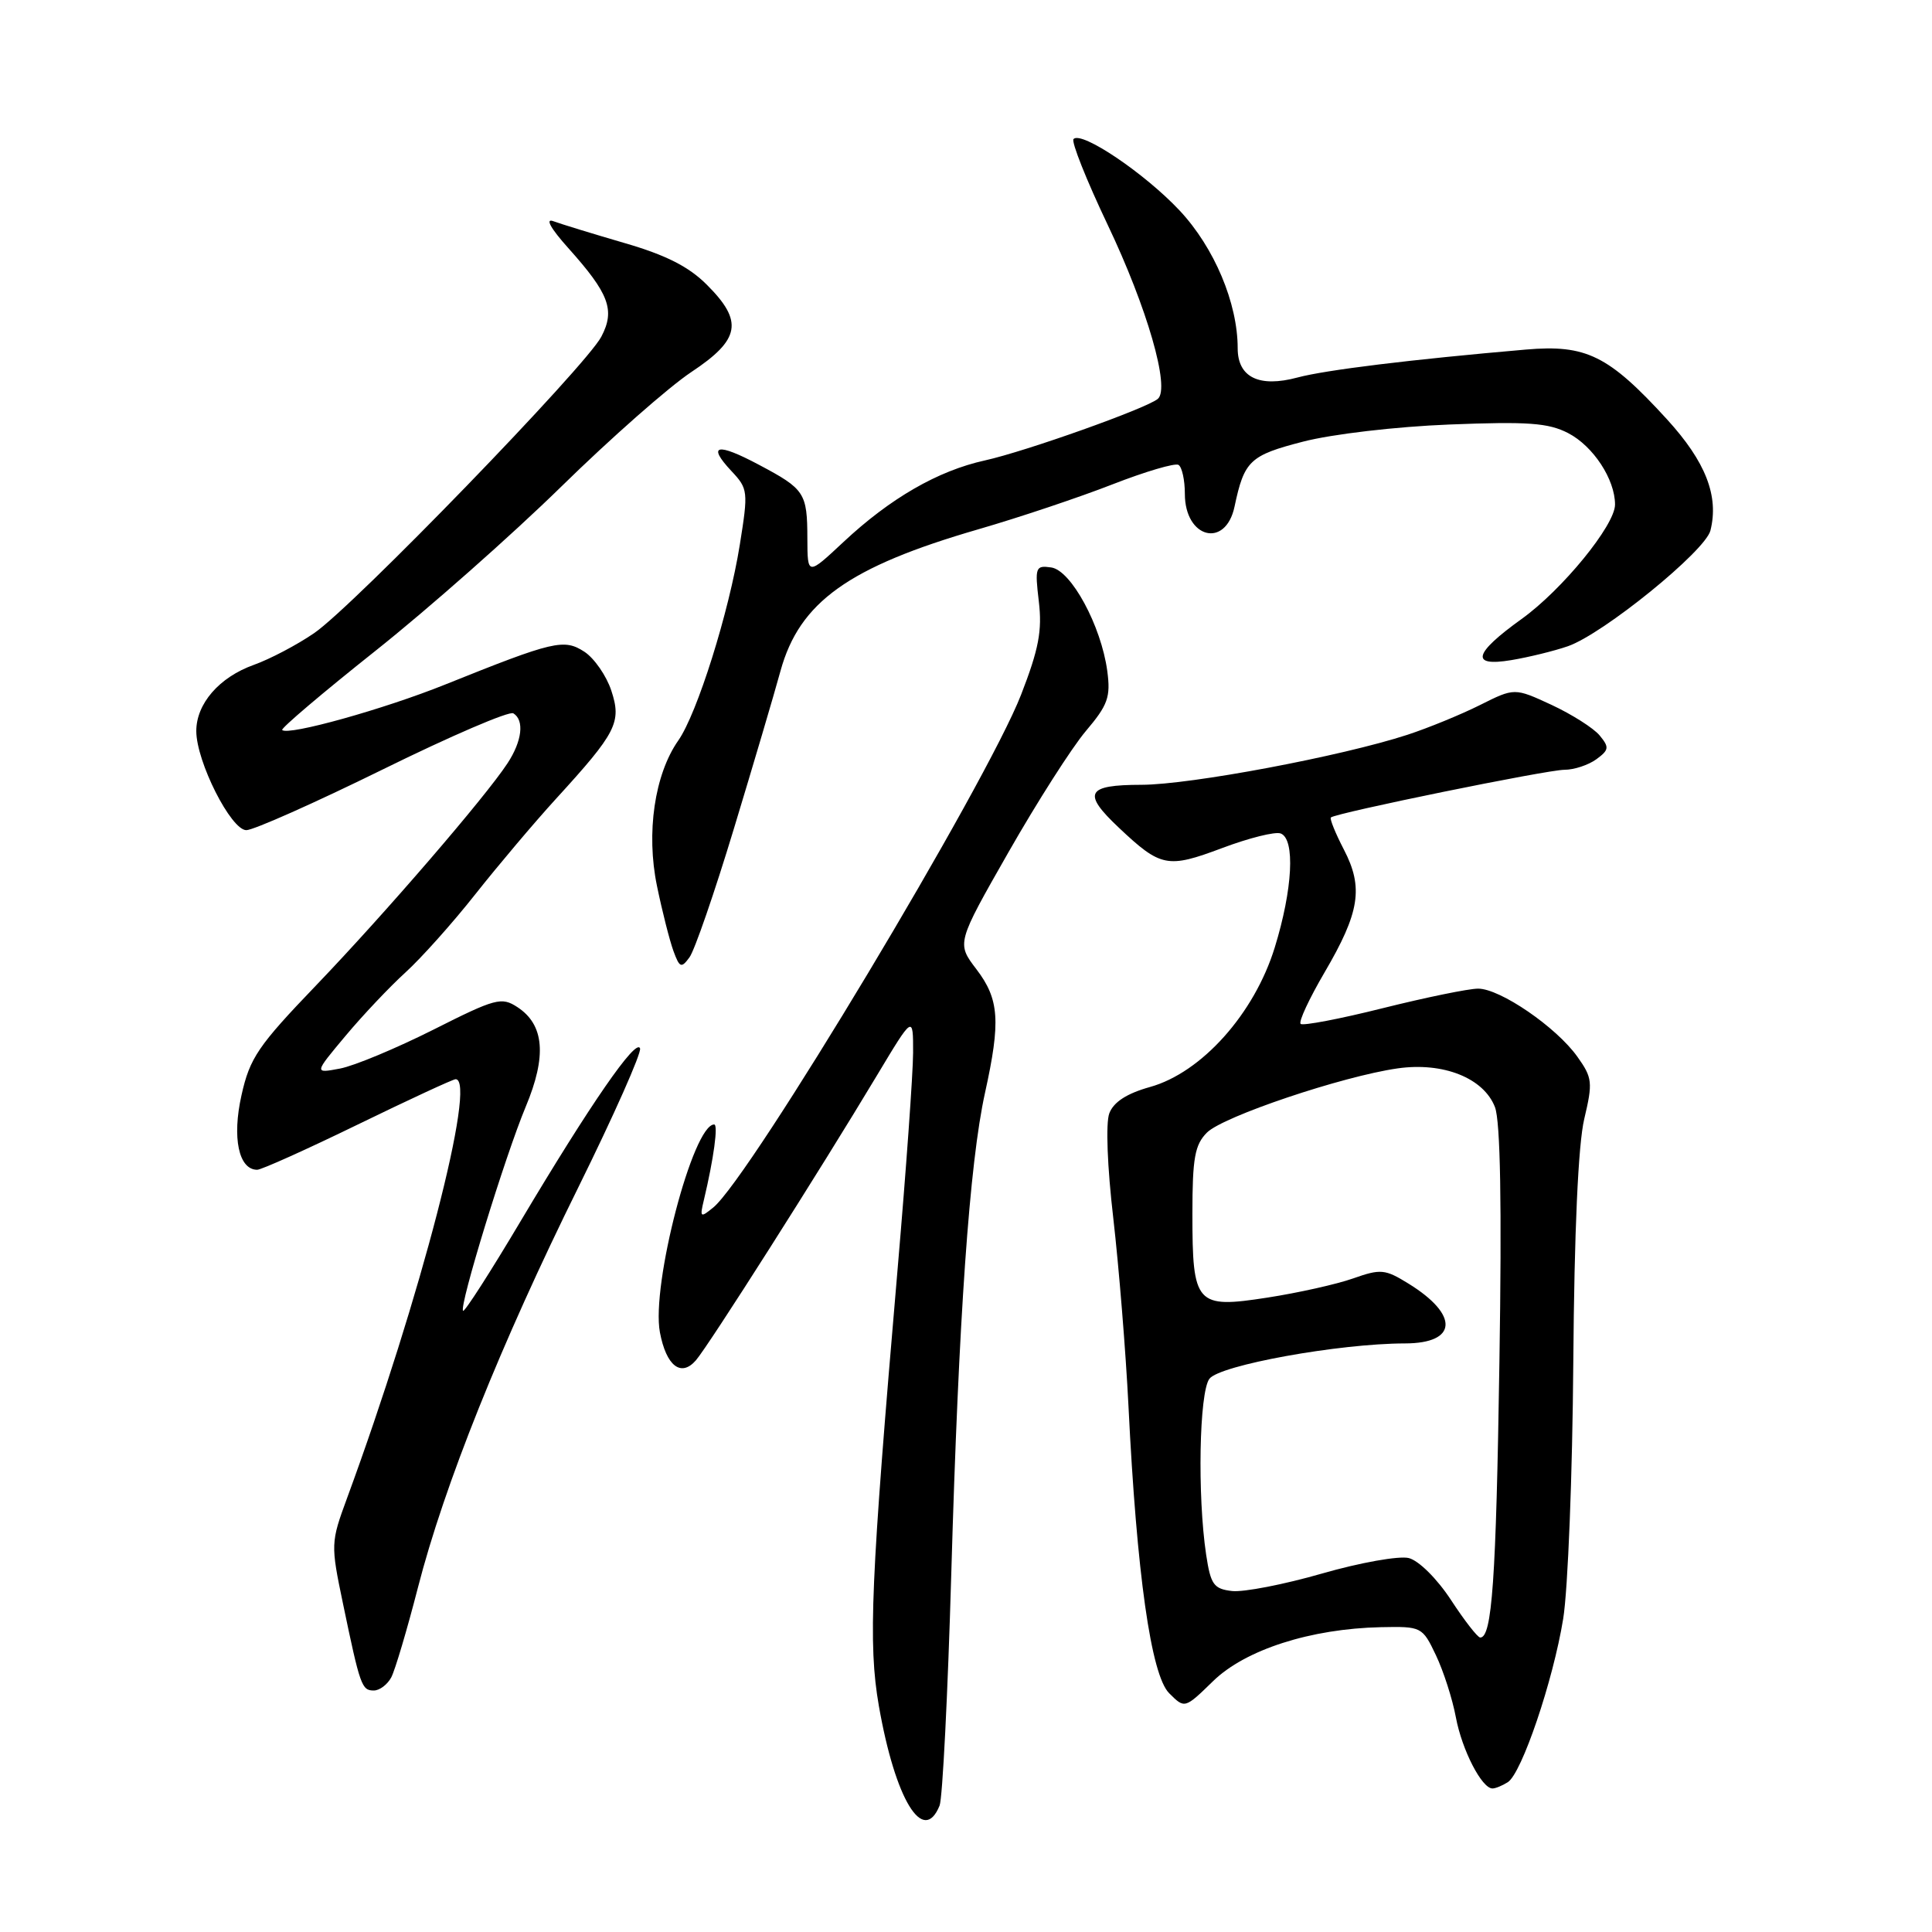 <?xml version="1.0" encoding="UTF-8" standalone="no"?>
<!DOCTYPE svg PUBLIC "-//W3C//DTD SVG 1.1//EN" "http://www.w3.org/Graphics/SVG/1.1/DTD/svg11.dtd" >
<svg xmlns="http://www.w3.org/2000/svg" xmlns:xlink="http://www.w3.org/1999/xlink" version="1.1" viewBox="0 0 256 256">
 <g >
 <path fill="currentColor"
d=" M 124.50 239.25 C 124.89 238.29 125.59 224.45 126.05 208.50 C 127.03 174.54 128.46 154.13 130.52 144.80 C 132.61 135.33 132.41 132.40 129.38 128.43 C 126.75 124.98 126.75 124.98 133.63 112.92 C 137.41 106.29 142.02 99.07 143.87 96.88 C 146.81 93.41 147.18 92.37 146.72 88.91 C 145.91 82.92 141.93 75.56 139.29 75.19 C 137.21 74.89 137.11 75.15 137.65 79.70 C 138.11 83.56 137.64 86.02 135.30 92.05 C 130.73 103.81 99.38 156.05 94.51 160.00 C 92.80 161.40 92.71 161.33 93.27 159.00 C 94.57 153.53 95.19 149.00 94.63 149.00 C 91.83 149.00 86.27 170.29 87.44 176.53 C 88.28 181.00 90.24 182.52 92.21 180.25 C 93.89 178.31 108.71 155.00 116.20 142.50 C 121.00 134.50 121.00 134.50 120.99 139.50 C 120.98 142.25 120.06 155.07 118.95 168.00 C 115.37 209.71 115.02 217.78 116.45 226.02 C 118.62 238.45 122.34 244.57 124.50 239.25 Z  M 199.79 236.15 C 201.64 234.98 205.80 222.70 207.13 214.50 C 207.76 210.65 208.36 195.35 208.47 180.50 C 208.60 163.16 209.12 151.63 209.92 148.27 C 211.07 143.42 211.00 142.81 209.01 140.02 C 206.23 136.11 198.78 131.00 195.86 131.00 C 194.60 131.00 188.91 132.17 183.22 133.59 C 177.52 135.02 172.62 135.95 172.34 135.67 C 172.05 135.38 173.48 132.32 175.51 128.85 C 180.18 120.88 180.69 117.61 178.07 112.57 C 176.95 110.41 176.17 108.49 176.35 108.32 C 176.94 107.73 204.99 102.00 207.30 102.00 C 208.58 102.00 210.47 101.37 211.52 100.61 C 213.21 99.37 213.26 99.02 211.96 97.45 C 211.16 96.48 208.29 94.66 205.59 93.40 C 200.68 91.13 200.68 91.13 196.09 93.43 C 193.57 94.69 189.25 96.46 186.50 97.36 C 177.77 100.21 157.73 103.98 151.25 103.99 C 143.93 104.00 143.37 105.07 148.25 109.67 C 153.81 114.92 154.70 115.09 161.92 112.38 C 165.48 111.04 168.98 110.16 169.70 110.44 C 171.64 111.18 171.29 117.84 168.91 125.55 C 166.21 134.31 159.23 142.12 152.39 144.03 C 149.31 144.89 147.56 146.02 146.99 147.52 C 146.50 148.81 146.72 154.60 147.52 161.45 C 148.26 167.90 149.17 179.10 149.53 186.34 C 150.62 208.53 152.52 221.97 154.92 224.36 C 156.98 226.42 156.98 226.42 160.74 222.76 C 165.01 218.59 173.68 215.81 182.97 215.61 C 188.37 215.50 188.47 215.55 190.27 219.33 C 191.27 221.43 192.46 225.13 192.91 227.55 C 193.72 231.89 196.36 237.01 197.77 236.98 C 198.17 236.98 199.08 236.60 199.79 236.15 Z  M 51.85 222.25 C 52.35 221.29 53.94 215.95 55.37 210.39 C 58.86 196.79 66.35 178.11 76.66 157.27 C 81.34 147.79 85.01 139.53 84.81 138.92 C 84.32 137.47 78.19 146.35 69.01 161.77 C 65.00 168.52 61.55 173.89 61.36 173.69 C 60.80 173.14 66.94 153.16 69.66 146.65 C 72.47 139.93 72.13 135.79 68.56 133.45 C 66.45 132.07 65.67 132.28 57.40 136.45 C 52.50 138.91 46.95 141.23 45.05 141.59 C 41.61 142.24 41.61 142.24 45.79 137.25 C 48.08 134.51 51.66 130.73 53.73 128.85 C 55.80 126.97 59.98 122.30 63.00 118.47 C 66.03 114.64 70.82 108.97 73.65 105.87 C 81.71 97.05 82.39 95.72 81.00 91.50 C 80.35 89.54 78.75 87.23 77.45 86.37 C 74.73 84.60 73.41 84.91 59.00 90.70 C 50.88 93.97 38.18 97.51 37.39 96.73 C 37.19 96.52 42.75 91.80 49.76 86.23 C 56.77 80.66 67.83 70.88 74.35 64.50 C 80.87 58.11 88.63 51.27 91.60 49.30 C 98.10 44.99 98.53 42.59 93.67 37.74 C 91.27 35.33 88.23 33.79 82.74 32.20 C 78.56 30.98 74.32 29.68 73.32 29.31 C 72.20 28.89 72.97 30.27 75.30 32.87 C 80.72 38.92 81.53 41.09 79.68 44.61 C 77.64 48.52 46.80 80.36 41.63 83.89 C 39.36 85.45 35.76 87.34 33.63 88.10 C 29.04 89.74 26.00 93.26 26.01 96.88 C 26.02 100.93 30.61 110.00 32.64 110.00 C 33.59 110.00 41.72 106.38 50.71 101.96 C 59.70 97.53 67.49 94.18 68.02 94.52 C 69.51 95.43 69.18 98.20 67.24 101.15 C 64.28 105.66 51.01 121.05 41.91 130.54 C 34.19 138.58 33.10 140.18 32.00 145.12 C 30.73 150.76 31.63 155.00 34.08 155.00 C 34.64 155.00 40.64 152.30 47.42 149.00 C 54.20 145.70 60.03 143.00 60.37 143.00 C 63.24 143.00 55.71 172.07 45.99 198.50 C 43.82 204.40 43.81 204.64 45.45 212.50 C 47.72 223.40 47.93 224.00 49.53 224.00 C 50.30 224.00 51.34 223.21 51.85 222.25 Z  M 97.23 109.85 C 99.79 101.41 102.58 91.98 103.42 88.90 C 105.94 79.77 112.44 75.12 129.65 70.13 C 135.07 68.56 143.06 65.88 147.41 64.18 C 151.77 62.48 155.71 61.32 156.16 61.60 C 156.62 61.89 157.00 63.61 157.00 65.44 C 157.00 71.32 162.39 72.72 163.58 67.14 C 164.87 61.04 165.60 60.34 172.66 58.52 C 176.52 57.52 184.97 56.53 192.06 56.25 C 202.44 55.84 205.16 56.03 207.79 57.39 C 211.11 59.11 214.00 63.51 214.00 66.86 C 214.00 69.59 207.01 78.15 201.62 82.02 C 195.23 86.61 194.79 88.38 200.25 87.47 C 202.59 87.08 205.96 86.25 207.75 85.63 C 212.44 84.00 225.95 73.03 226.64 70.30 C 227.79 65.73 226.01 61.18 220.90 55.58 C 213.13 47.08 210.19 45.63 202.17 46.32 C 186.91 47.64 175.62 49.03 171.93 50.02 C 166.84 51.39 164.00 50.00 164.00 46.15 C 164.00 40.16 160.90 32.81 156.32 27.91 C 151.71 22.99 143.33 17.33 142.25 18.42 C 141.92 18.75 143.95 23.85 146.76 29.76 C 152.01 40.78 155.08 51.43 153.42 52.85 C 151.93 54.11 135.93 59.81 130.50 61.01 C 124.27 62.38 117.95 66.03 111.76 71.82 C 107.00 76.27 107.00 76.27 106.98 71.39 C 106.97 65.31 106.64 64.81 100.59 61.60 C 94.98 58.61 93.64 58.92 96.93 62.43 C 99.12 64.76 99.16 65.12 98.03 72.17 C 96.60 81.11 92.38 94.56 89.87 98.13 C 86.73 102.62 85.60 110.36 87.05 117.38 C 87.74 120.74 88.73 124.62 89.23 126.00 C 90.05 128.24 90.28 128.33 91.36 126.85 C 92.03 125.95 94.67 118.30 97.23 109.85 Z  M 192.26 212.00 C 190.41 209.18 188.00 206.79 186.67 206.45 C 185.39 206.13 180.22 207.05 175.18 208.50 C 170.15 209.95 164.78 210.99 163.26 210.82 C 160.82 210.54 160.42 209.97 159.82 206.00 C 158.65 198.18 158.90 184.52 160.25 182.70 C 161.59 180.89 177.44 178.02 186.17 178.01 C 193.14 178.00 193.36 174.24 186.64 170.09 C 183.52 168.16 182.95 168.11 179.29 169.40 C 177.11 170.17 172.00 171.31 167.93 171.94 C 158.46 173.41 158.00 172.89 158.00 160.81 C 158.00 153.44 158.32 151.68 159.93 150.07 C 162.07 147.93 177.86 142.62 185.17 141.57 C 191.23 140.70 196.60 142.84 198.09 146.70 C 198.81 148.58 199.01 159.65 198.68 180.50 C 198.24 209.43 197.70 217.03 196.13 216.98 C 195.79 216.97 194.04 214.73 192.26 212.00 Z "/>
</g>
</svg>